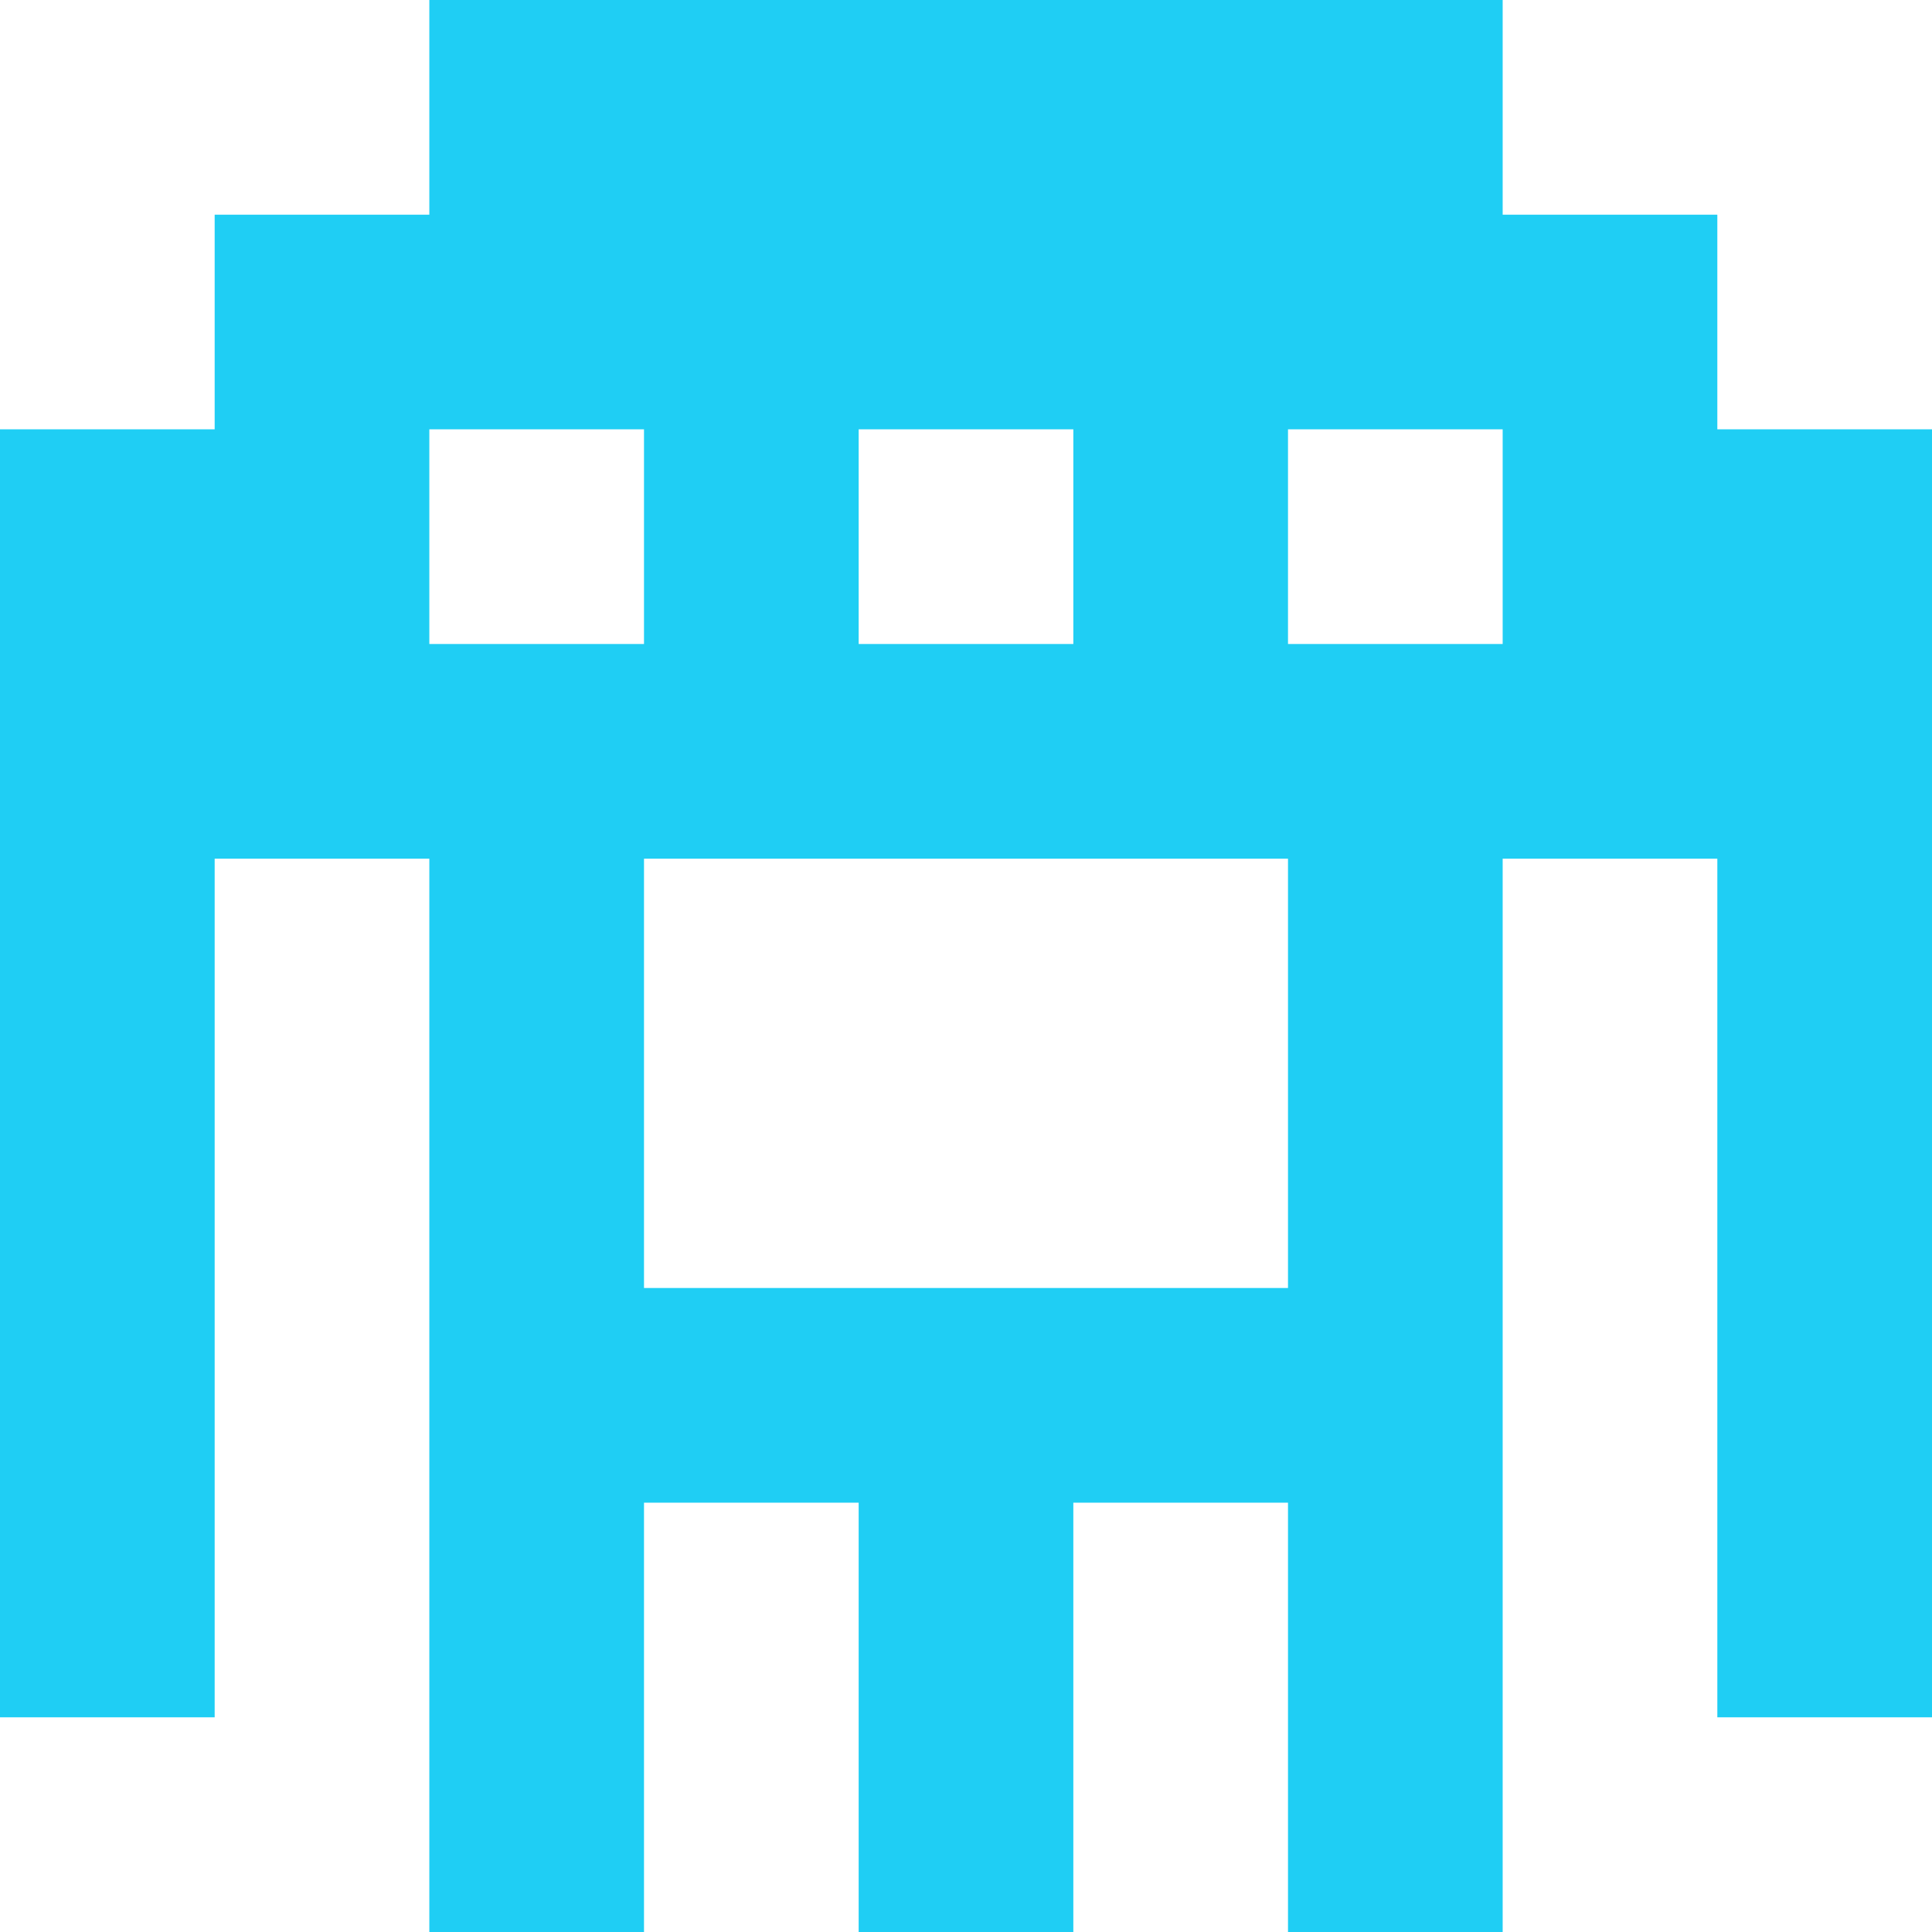 <svg width="144" height="144" fill="none" xmlns="http://www.w3.org/2000/svg"><path fill="#1FCEF4" d="M32 0h16v16H32zM48 0h16v16H48zM64 0h16v16H64zM80 0h16v16H80zM96 0h16v16H96zM16 16h16v16H16zM32 16h16v16H32zM48 16h16v16H48zM64 16h16v16H64zM80 16h16v16H80zM96 16h16v16H96zM112 16h16v16h-16zM0 32h16v16H0zM16 32h16v16H16zM48 32h16v16H48zM80 32h16v16H80zM112 32h16v16h-16zM128 32h16v16h-16zM0 48h16v16H0zM16 48h16v16H16zM32 48h16v16H32zM48 48h16v16H48zM64 48h16v16H64zM80 48h16v16H80zM96 48h16v16H96zM112 48h16v16h-16zM128 48h16v16h-16zM0 64h16v16H0zM32 64h16v16H32zM32 80h16v16H32zM96 80h16v16H96zM96 64h16v16H96zM128 64h16v16h-16zM0 80h16v16H0zM128 80h16v16h-16zM0 96h16v16H0zM32 96h16v16H32zM48 96h16v16H48zM64 96h16v16H64zM80 96h16v16H80zM96 96h16v16H96zM128 96h16v16h-16zM0 112h16v16H0zM32 112h16v16H32zM64 112h16v16H64zM96 112h16v16H96zM128 112h16v16h-16zM32 128h16v16H32zM64 128h16v16H64zM96 128h16v16H96z"/></svg>